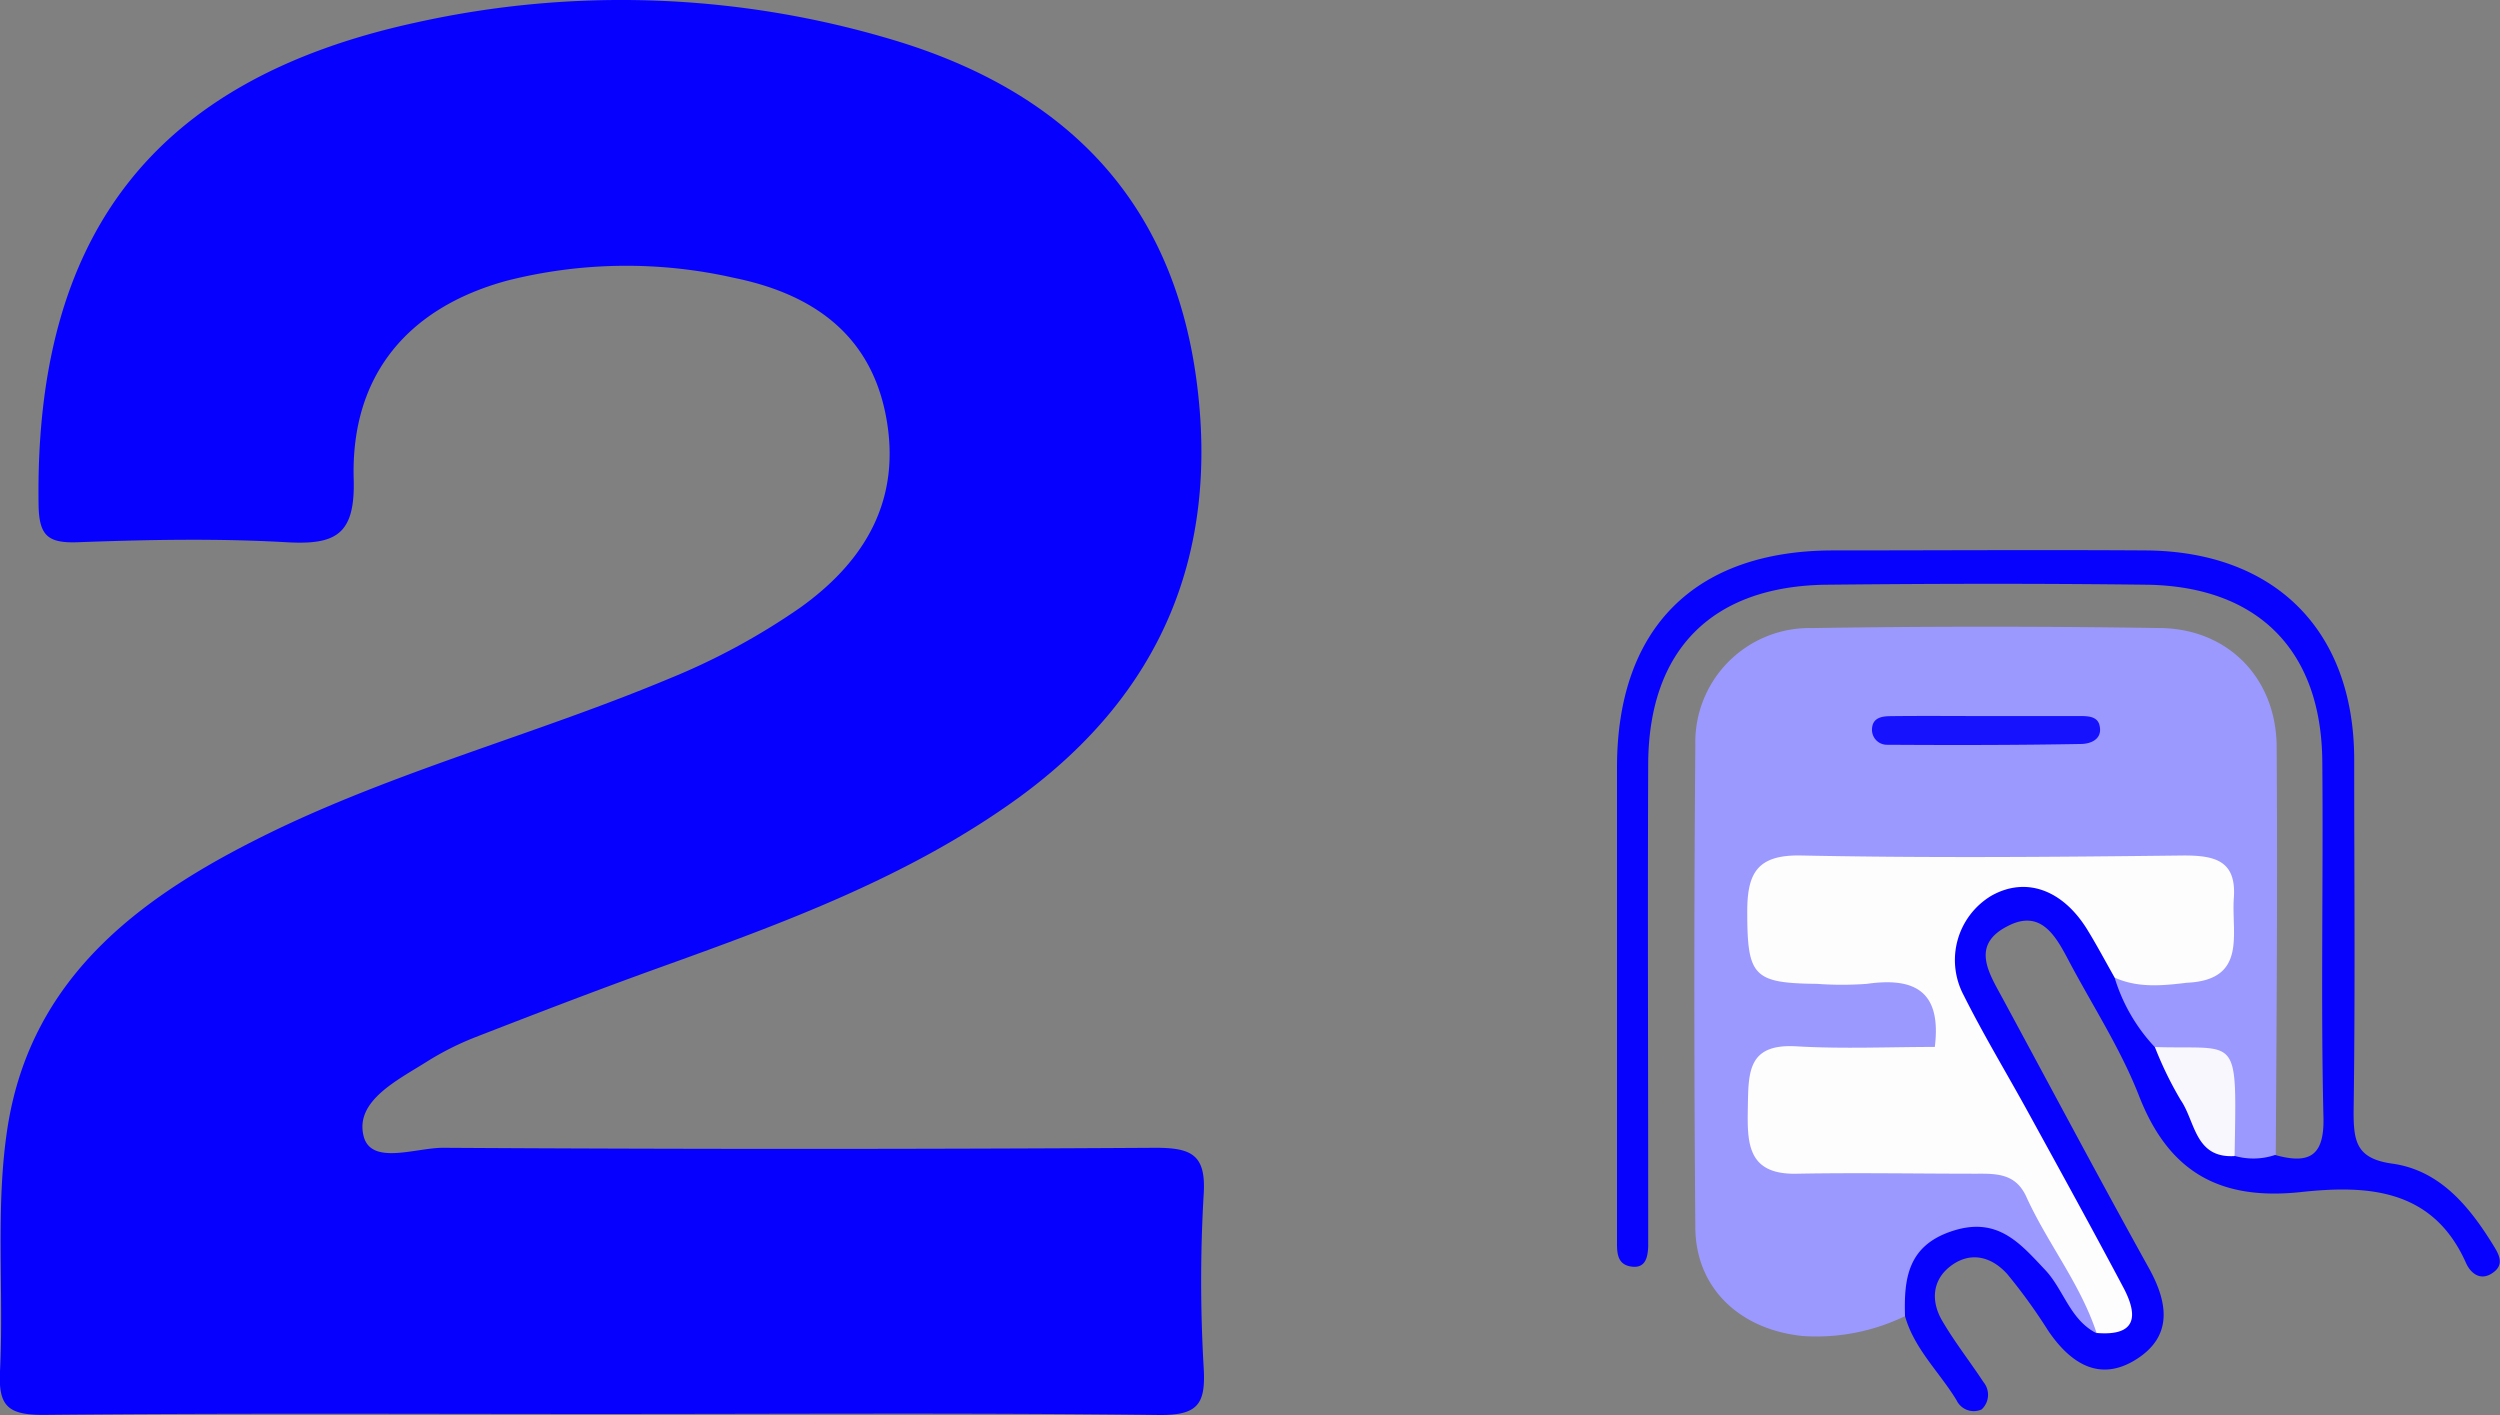 <svg xmlns="http://www.w3.org/2000/svg" viewBox="0 0 250.85 141.99"><rect x="0" y="0" width="250.85" height="141.99" fill="#808080" stroke="none"/><defs><style>.cls-1{fill:#0601fe;}.cls-2{fill:#9b99fe;}.cls-3{fill:#0702fe;}.cls-4{fill:#fdfdfe;}.cls-5{fill:#1612fe;}.cls-6{fill:#f8f7fe;}</style></defs><title>Asset 25</title><g id="Layer_2" data-name="Layer 2"><g id="Objects"><path class="cls-1" d="M60.31,141.88c-18.66,0-37.32-.1-56,.09-3.55,0-4.48-.92-4.31-4.38.4-8.14-.48-16.43.75-24.41C3.18,97.5,14.86,89.42,28,83.12c12.63-6,26.21-9.62,39.08-15A67.85,67.85,0,0,0,80.25,61c6.68-4.76,10.23-11,8.64-19.28S81.4,29.46,73.65,27.88a48.78,48.78,0,0,0-22.73.27c-10.06,2.72-15.73,9.57-15.43,19.92.16,5.56-1.77,6.62-6.72,6.34-7-.4-14-.26-21,0-3,.1-3.86-.68-3.9-3.81C3.48,23.61,15.38,8,41.7,2.27A94.9,94.9,0,0,1,89.6,4c17.2,5.15,28.07,16,30.47,34.26,2.28,17.35-3.56,31.33-17.79,41.73C91.25,88,78.6,92.62,65.92,97.18c-6.1,2.2-12.15,4.53-18.19,6.88a29.07,29.07,0,0,0-4.89,2.46c-2.94,1.86-7.23,3.93-6.36,7.46.74,3,5.26,1.17,8,1.19q35.75.22,71.48,0c3.6,0,5.06.7,4.82,4.63a149.74,149.74,0,0,0,0,17.47c.21,3.63-.59,4.76-4.51,4.71C97.63,141.75,79,141.88,60.31,141.88Z"/><path class="cls-2" d="M191.15,132.06a20.39,20.39,0,0,1-10.21,2c-6.24-.61-10.78-4.7-10.83-10.86q-.2-24.21,0-48.43a11.46,11.46,0,0,1,11.74-11.75q17.47-.27,35,0c6.76.12,11.54,5.06,11.59,11.88.09,13.65,0,27.29-.09,40.94-1.14,1.27-2.48,1.22-3.91.61A3.78,3.78,0,0,1,223,113c.5-5-1.93-7.11-6.7-7.09-2.81-2-5.62-4-3.91-8.17,1.62-.6,3.29-.23,4.94-.27,3.66-.1,5.45-1.83,5.42-5.59s-2.17-4.43-5.21-4.44c-11.81,0-23.61,0-35.42,0-3.07,0-5.19.87-5.33,4.4-.16,3.78,1.72,5.49,5.34,5.66,2.83.14,5.65,0,8.48.17,3.73.18,4.81,2.57,4.78,5.7s-2.75,2.81-4.77,3c-3.14.25-6.31.06-9.47.12s-4.37,1.89-4.36,4.82,1,4.91,4.19,5.12c5.14.35,10.31.25,15.46.11,4.5-.11,7.65,1.47,9.56,5.65,1.64,3.59,4.59,6.58,4.85,10.78-1.54,2.43-2.63.57-3.62-.49-1.34-1.44-2.26-3.22-3.61-4.68-4.7-5.07-9-4.22-11.23,2.22A3.5,3.5,0,0,1,191.15,132.06Z"/><path class="cls-3" d="M191.15,132.06c-.12-3.81.29-7.11,4.81-8.56s6.76,1.29,9.25,3.92c1.88,2,2.48,5,5.16,6.36,2.41-2,1.28-4.16.22-6.26-4.27-8.42-9-16.62-13.54-24.88a12.78,12.78,0,0,1-1.92-5.06c-.35-3.94,1.9-8,5.47-9.14,3.82-1.27,6.86.26,9.12,3.31,1.36,1.84,2.69,3.82,2.46,6.34a17.68,17.68,0,0,0,4,6.94c3.34,3.15,4.68,7.77,8,10.94a6.83,6.83,0,0,0,4.1-.08c3.58,1,5,0,4.85-4-.27-11.81,0-23.63-.11-35.44-.07-11.19-6.45-17.64-17.69-17.78-10.66-.13-21.32-.11-32,0-11.55.12-17.9,6.53-17.95,18-.06,15,0,29.95,0,44.93,0,1.17,0,2.33,0,3.5-.05,1-.24,2.14-1.59,2s-1.53-1.1-1.54-2.18c0-.83,0-1.66,0-2.49,0-15.15,0-30.29,0-45.43,0-13.95,7.77-21.72,21.59-21.77,10.49,0,21-.07,31.48,0,12.93.1,20.85,8,20.9,20.88,0,11.82.11,23.63-.06,35.45,0,3,.29,4.7,3.89,5.2,4.77.67,7.72,4.28,10.14,8.21.54.87,1.09,1.85.06,2.65-1.26,1-2.32.22-2.82-.91-3.33-7.49-9.95-7.81-16.54-7.1-8.1.87-13.26-1.95-16.26-9.65-1.86-4.77-4.73-9.15-7.13-13.71-1.29-2.44-2.78-5-6-3.35-3.75,1.87-2,4.63-.61,7.18,4.9,9.06,9.74,18.17,14.74,27.18,1.94,3.51,2.38,6.84-1.3,9.15s-6.6.37-8.81-2.88a55.74,55.74,0,0,0-4.07-5.64c-1.58-1.8-3.75-2.4-5.78-.81-1.81,1.41-1.91,3.51-.81,5.41,1.25,2.15,2.8,4.12,4.17,6.2a2,2,0,0,1-.19,2.73,1.91,1.91,0,0,1-2.52-.92C194.62,137.69,192.08,135.36,191.15,132.06Z"/><path class="cls-4" d="M212.18,98.09c-.9-1.59-1.76-3.21-2.71-4.76-2.49-4.08-6.2-5.39-9.64-3.46a7.52,7.52,0,0,0-2.79,10c2,4,4.34,7.86,6.5,11.8,3.2,5.83,6.41,11.66,9.53,17.54,1.49,2.82,1.32,4.88-2.7,4.54-1.62-4.93-4.93-9-7.05-13.67-1.06-2.32-2.94-2.32-5-2.31-6,0-12-.11-18,0-5.06.13-5-3.16-4.94-6.69s0-6.38,4.89-6.09c4.62.27,9.27.06,13.87.06.7-5.67-2.1-7-6.82-6.33a34.46,34.46,0,0,1-5,0c-6.42-.07-7-.77-7-7.27,0-3.84,1-5.7,5.41-5.61,12.8.26,25.61.15,38.41,0,3.11,0,5.29.52,5,4.29-.25,3.58,1.37,8.2-4.71,8.48C217.08,98.89,214.55,99.17,212.18,98.09Z"/><path class="cls-5" d="M199.18,71.85c3.17,0,6.33,0,9.5,0,.78,0,1.82,0,2,1,.29,1.39-1,1.79-1.84,1.8-6.49.12-13,.12-19.47.08a1.5,1.5,0,0,1-1.53-1.62c.06-1.1,1-1.24,1.82-1.25C192.85,71.82,196,71.85,199.18,71.85Z"/><path class="cls-6" d="M224.22,116c-4,.24-3.93-3.48-5.41-5.62a36.35,36.35,0,0,1-2.59-5.32C224.73,105.33,224.42,103.55,224.22,116Z"/></g></g></svg>
